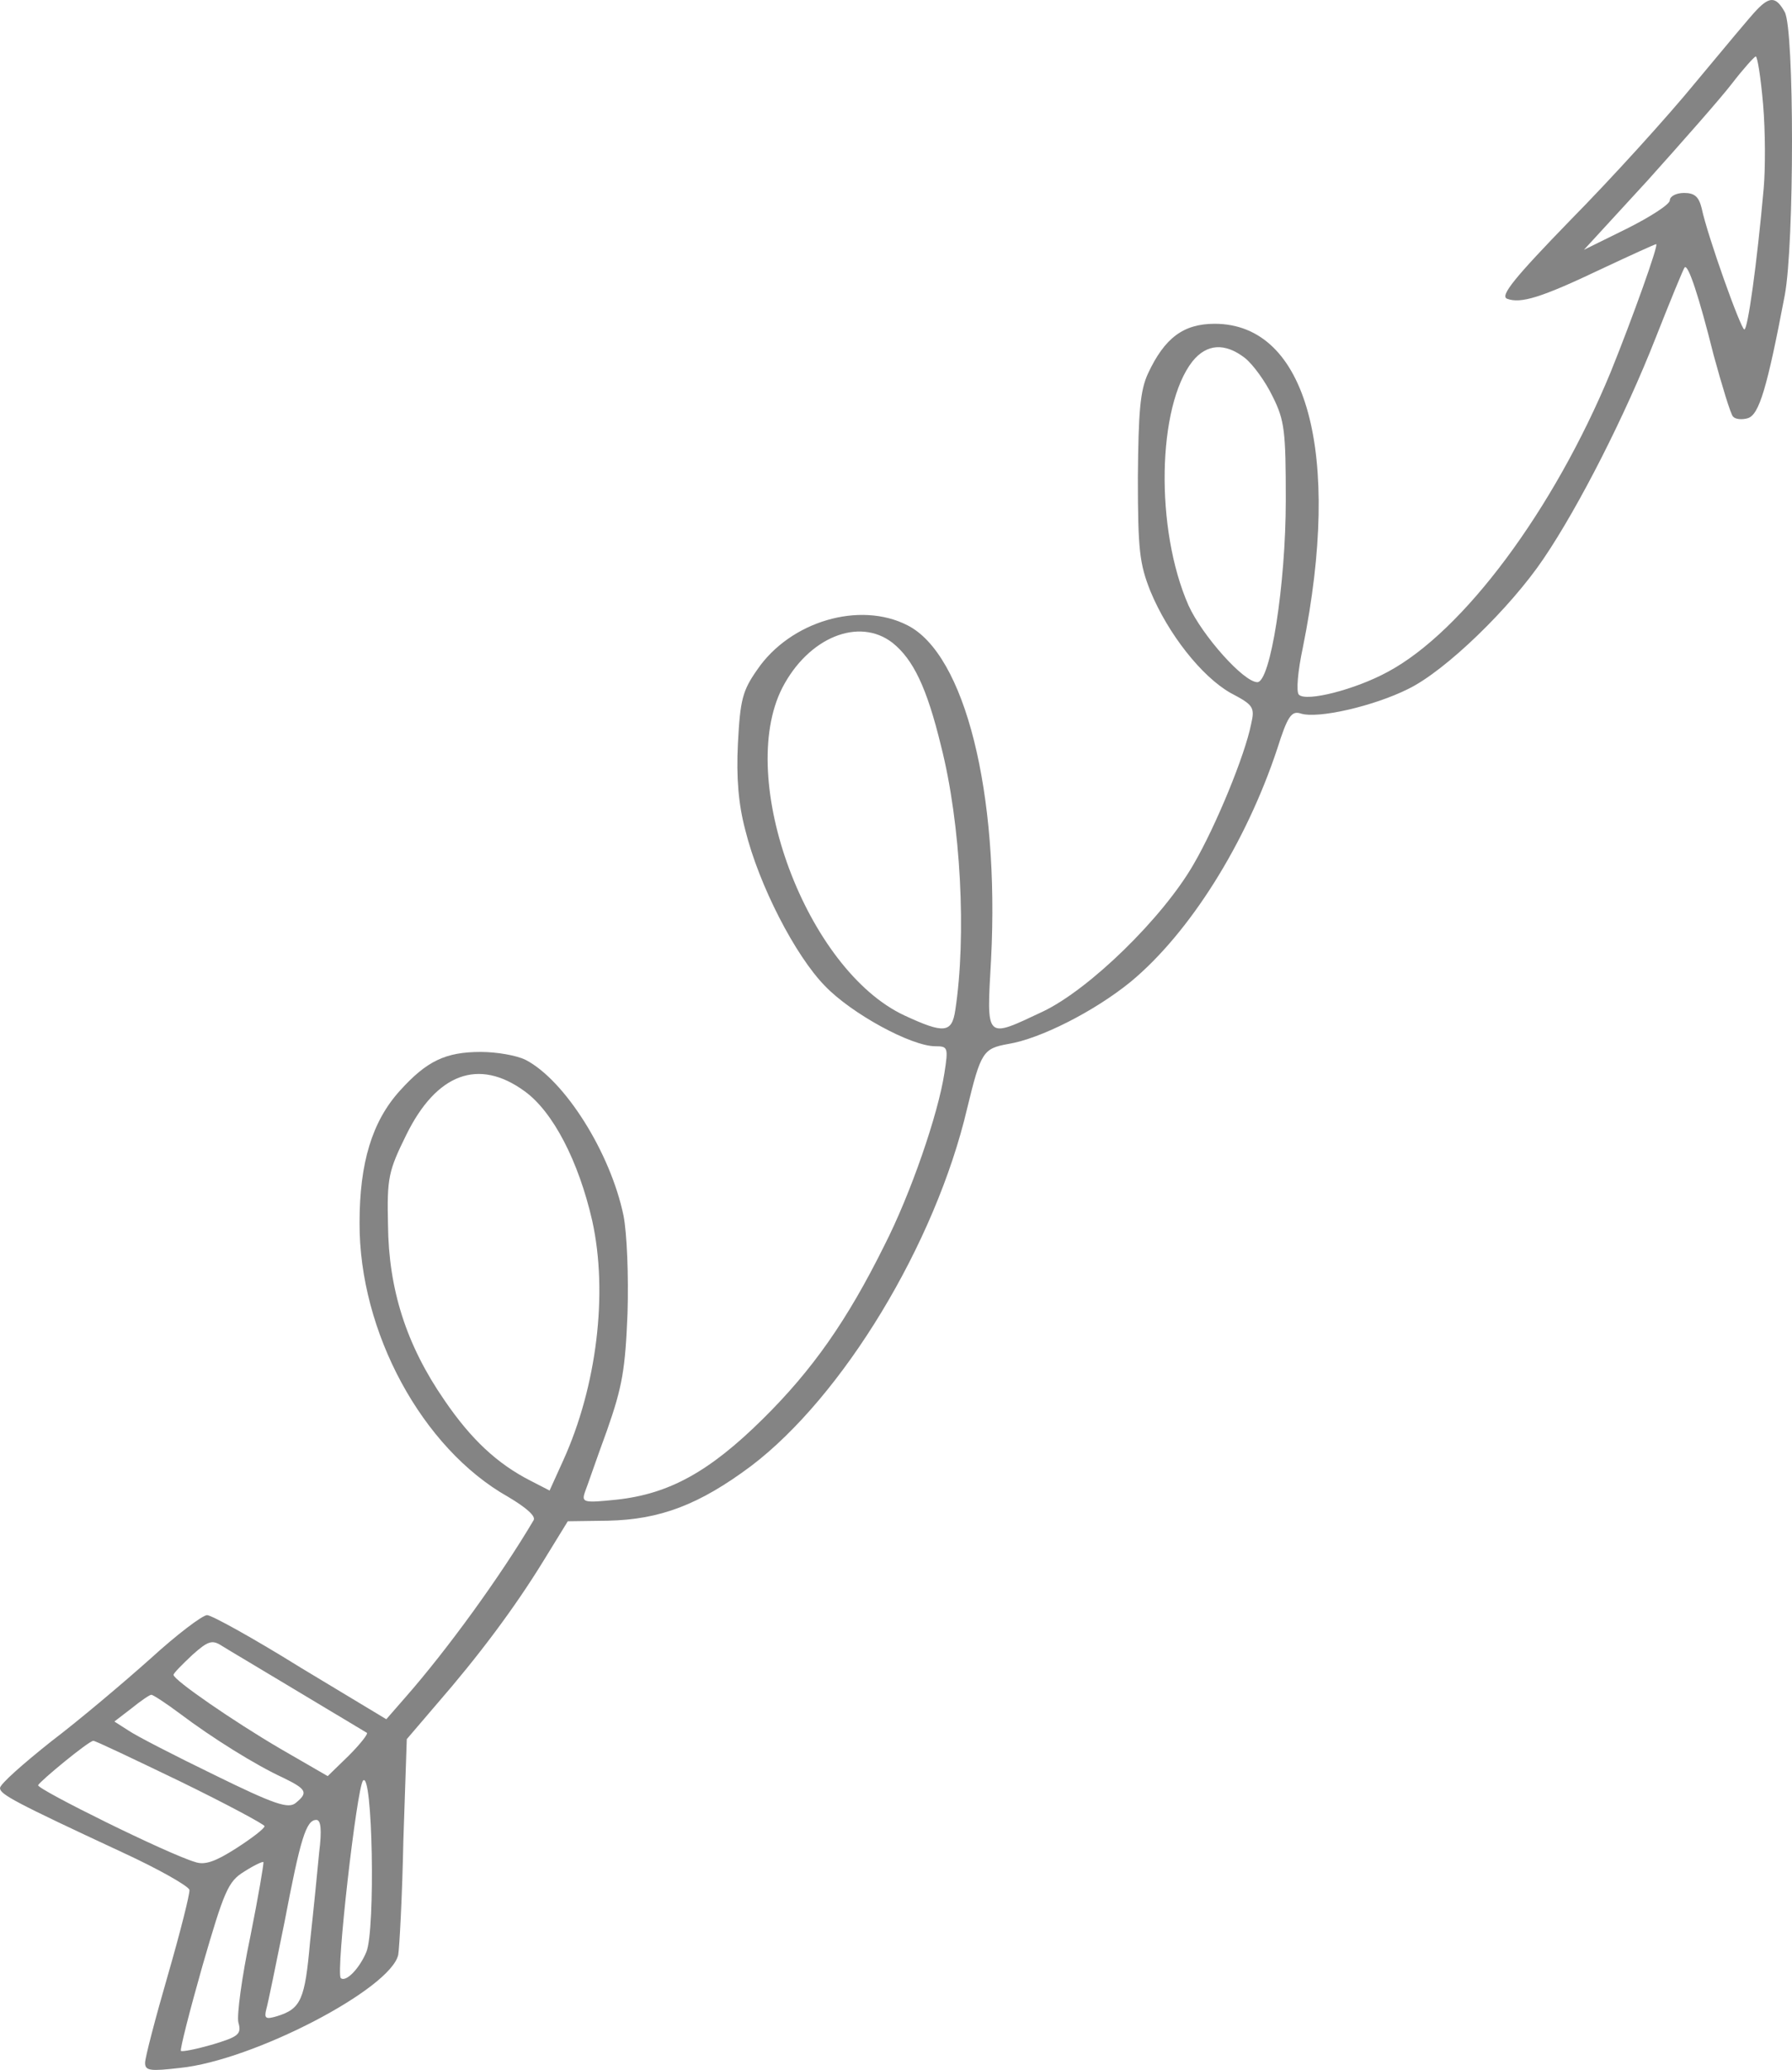 <svg width="168" height="194" viewBox="0 0 168 194" fill="none" xmlns="http://www.w3.org/2000/svg">
<path d="M164.706 0.915C164.173 1.449 161.613 4.541 158.946 7.74C156.332 10.939 151.052 16.75 147.265 20.589C141.985 26.027 140.598 27.734 141.291 28C142.571 28.48 144.491 27.894 150.092 25.228C152.812 23.948 155.159 22.882 155.266 22.882C155.532 22.882 153.025 29.866 150.999 34.878C145.665 47.781 137.184 59.19 130.09 62.976C127.05 64.629 122.463 65.802 121.77 65.109C121.503 64.842 121.663 62.922 122.143 60.683C125.823 42.449 122.516 30.346 113.876 30.346C110.942 30.346 109.182 31.679 107.635 34.985C106.888 36.584 106.728 38.557 106.675 44.742C106.675 51.566 106.835 52.846 107.849 55.405C109.502 59.404 112.649 63.402 115.369 64.948C117.503 66.068 117.663 66.281 117.289 67.881C116.703 70.813 113.982 77.425 111.902 80.997C109.022 86.008 102.141 92.726 97.768 94.806C92.327 97.365 92.487 97.525 92.914 89.901C93.714 74.279 90.46 61.323 85.073 58.604C80.593 56.311 74.086 58.231 70.992 62.763C69.606 64.735 69.392 65.588 69.179 69.694C69.019 72.893 69.232 75.399 69.872 77.798C71.152 82.969 74.566 89.581 77.34 92.406C79.846 95.019 85.447 98.058 87.687 98.058C88.86 98.058 88.914 98.165 88.54 100.564C87.954 104.403 85.393 111.867 82.887 116.772C79.42 123.757 76.166 128.395 71.526 132.98C66.512 137.939 62.725 140.018 57.818 140.551C54.724 140.871 54.511 140.818 54.831 139.858C55.044 139.325 55.951 136.659 56.911 134.047C58.351 129.941 58.618 128.342 58.831 123.063C58.938 119.598 58.778 115.599 58.458 113.946C57.231 108.028 52.964 101.257 49.284 99.338C48.431 98.911 46.564 98.591 45.07 98.591C41.763 98.591 40.003 99.444 37.496 102.217C34.883 105.096 33.709 108.988 33.709 114.586C33.656 124.823 39.577 135.753 47.63 140.285C49.337 141.298 50.244 142.097 50.031 142.471C46.884 147.802 41.87 154.68 38.03 159.052L36.216 161.131L28.162 156.28C23.789 153.56 19.842 151.375 19.415 151.375C18.988 151.375 16.588 153.187 14.134 155.427C11.628 157.666 7.467 161.185 4.8 163.211C2.187 165.29 0 167.209 0 167.583C0 168.169 1.387 168.916 11.468 173.607C14.828 175.154 17.655 176.753 17.761 177.126C17.815 177.446 16.908 181.072 15.735 185.124C14.561 189.176 13.601 192.855 13.601 193.335C13.601 194.081 14.081 194.134 16.855 193.814C23.735 193.121 36.643 186.403 37.336 183.204C37.443 182.565 37.71 177.766 37.816 172.488L38.136 162.997L40.963 159.692C44.857 155.213 48.217 150.735 50.937 146.309L53.231 142.577L57.018 142.524C61.872 142.417 65.552 141.031 70.406 137.406C78.993 130.901 87.687 116.612 90.674 103.87C91.954 98.591 92.167 98.271 94.514 97.845C97.501 97.365 102.568 94.806 105.982 92.033C111.529 87.448 116.809 79.024 119.743 70.174C120.703 67.135 121.076 66.601 121.93 66.868C123.53 67.401 128.81 66.175 132.01 64.575C135.531 62.869 141.611 56.951 144.705 52.366C148.065 47.407 152.385 38.877 155.212 31.679C156.599 28.16 157.826 25.174 157.933 25.068C158.253 24.695 159.266 27.734 160.653 33.279C161.453 36.211 162.253 38.824 162.466 39.037C162.68 39.303 163.32 39.357 163.853 39.197C164.92 38.877 165.666 36.371 167.32 27.68C168.227 22.882 168.227 2.782 167.32 1.129C166.52 -0.311 165.933 -0.364 164.706 0.915ZM165.293 9.819C165.506 12.325 165.506 15.844 165.346 17.657C164.706 24.801 163.853 30.879 163.533 30.879C163.213 30.879 160.066 22.082 159.533 19.523C159.266 18.457 158.893 18.083 157.879 18.083C157.132 18.083 156.546 18.403 156.546 18.776C156.546 19.15 154.732 20.323 152.492 21.442L148.492 23.415L154.466 16.91C157.719 13.285 161.293 9.233 162.36 7.847C163.426 6.46 164.44 5.341 164.6 5.287C164.76 5.287 165.08 7.313 165.293 9.819ZM116.703 33.545C117.449 34.132 118.623 35.731 119.316 37.171C120.436 39.41 120.543 40.423 120.543 46.874C120.543 54.765 119.103 63.935 117.876 63.935C116.596 63.935 112.702 59.564 111.422 56.738C108.275 49.593 108.489 38.077 111.796 33.865C113.129 32.212 114.836 32.106 116.703 33.545ZM83.687 60.257C85.607 61.803 86.887 64.415 88.22 69.907C90.087 77.211 90.621 87.768 89.554 94.699C89.234 96.832 88.487 96.885 84.807 95.179C75.633 90.914 68.966 73.053 73.339 64.469C75.793 59.724 80.54 57.804 83.687 60.257ZM49.177 102.27C51.844 104.189 54.244 108.828 55.524 114.426C57.018 121.197 55.951 129.941 52.804 136.872L51.524 139.698L49.764 138.792C46.617 137.192 44.163 134.9 41.657 131.221C38.083 126.049 36.43 120.824 36.376 114.799C36.27 110.374 36.43 109.734 38.083 106.375C40.91 100.617 44.857 99.124 49.177 102.27ZM28.002 158.572C31.363 160.598 34.243 162.304 34.403 162.411C34.509 162.518 33.763 163.477 32.696 164.544L30.722 166.463L26.295 163.904C21.922 161.345 16.268 157.453 16.268 156.973C16.268 156.813 17.068 156.013 18.028 155.107C19.521 153.774 19.895 153.667 20.802 154.254C21.388 154.627 24.642 156.546 28.002 158.572ZM16.855 160.598C19.895 162.891 24.002 165.45 26.562 166.623C28.749 167.689 28.909 168.009 27.735 168.969C27.042 169.555 25.762 169.129 20.108 166.356C16.375 164.544 12.748 162.678 12.054 162.198L10.721 161.345L12.321 160.118C13.174 159.425 14.028 158.839 14.188 158.839C14.348 158.839 15.575 159.639 16.855 160.598ZM16.855 166.943C21.228 169.076 24.802 170.995 24.802 171.155C24.802 171.368 23.628 172.275 22.135 173.234C20.215 174.461 19.201 174.834 18.295 174.514C15.735 173.767 3.467 167.689 3.574 167.316C3.734 166.943 8.321 163.157 8.747 163.157C8.854 163.104 12.534 164.864 16.855 166.943ZM34.349 182.938C33.709 184.484 32.429 185.817 31.949 185.39C31.469 184.911 33.443 167.636 34.029 166.89C34.936 165.823 35.203 180.858 34.349 182.938ZM29.922 173.607C29.762 175.314 29.389 179.099 29.069 181.978C28.589 187.416 28.216 188.269 25.975 188.963C24.909 189.282 24.749 189.176 24.962 188.323C25.122 187.79 25.869 184.111 26.669 180.165C28.162 172.328 28.696 170.568 29.656 170.568C30.082 170.568 30.189 171.475 29.922 173.607ZM23.468 181.498C22.669 185.284 22.188 188.909 22.348 189.549C22.669 190.669 22.348 190.882 19.895 191.628C18.401 192.055 17.068 192.322 16.961 192.215C16.855 192.108 17.761 188.536 18.988 184.217C21.015 177.233 21.388 176.327 22.882 175.42C23.789 174.834 24.589 174.461 24.695 174.514C24.749 174.62 24.215 177.766 23.468 181.498Z" fill="#848484"/>
</svg>
